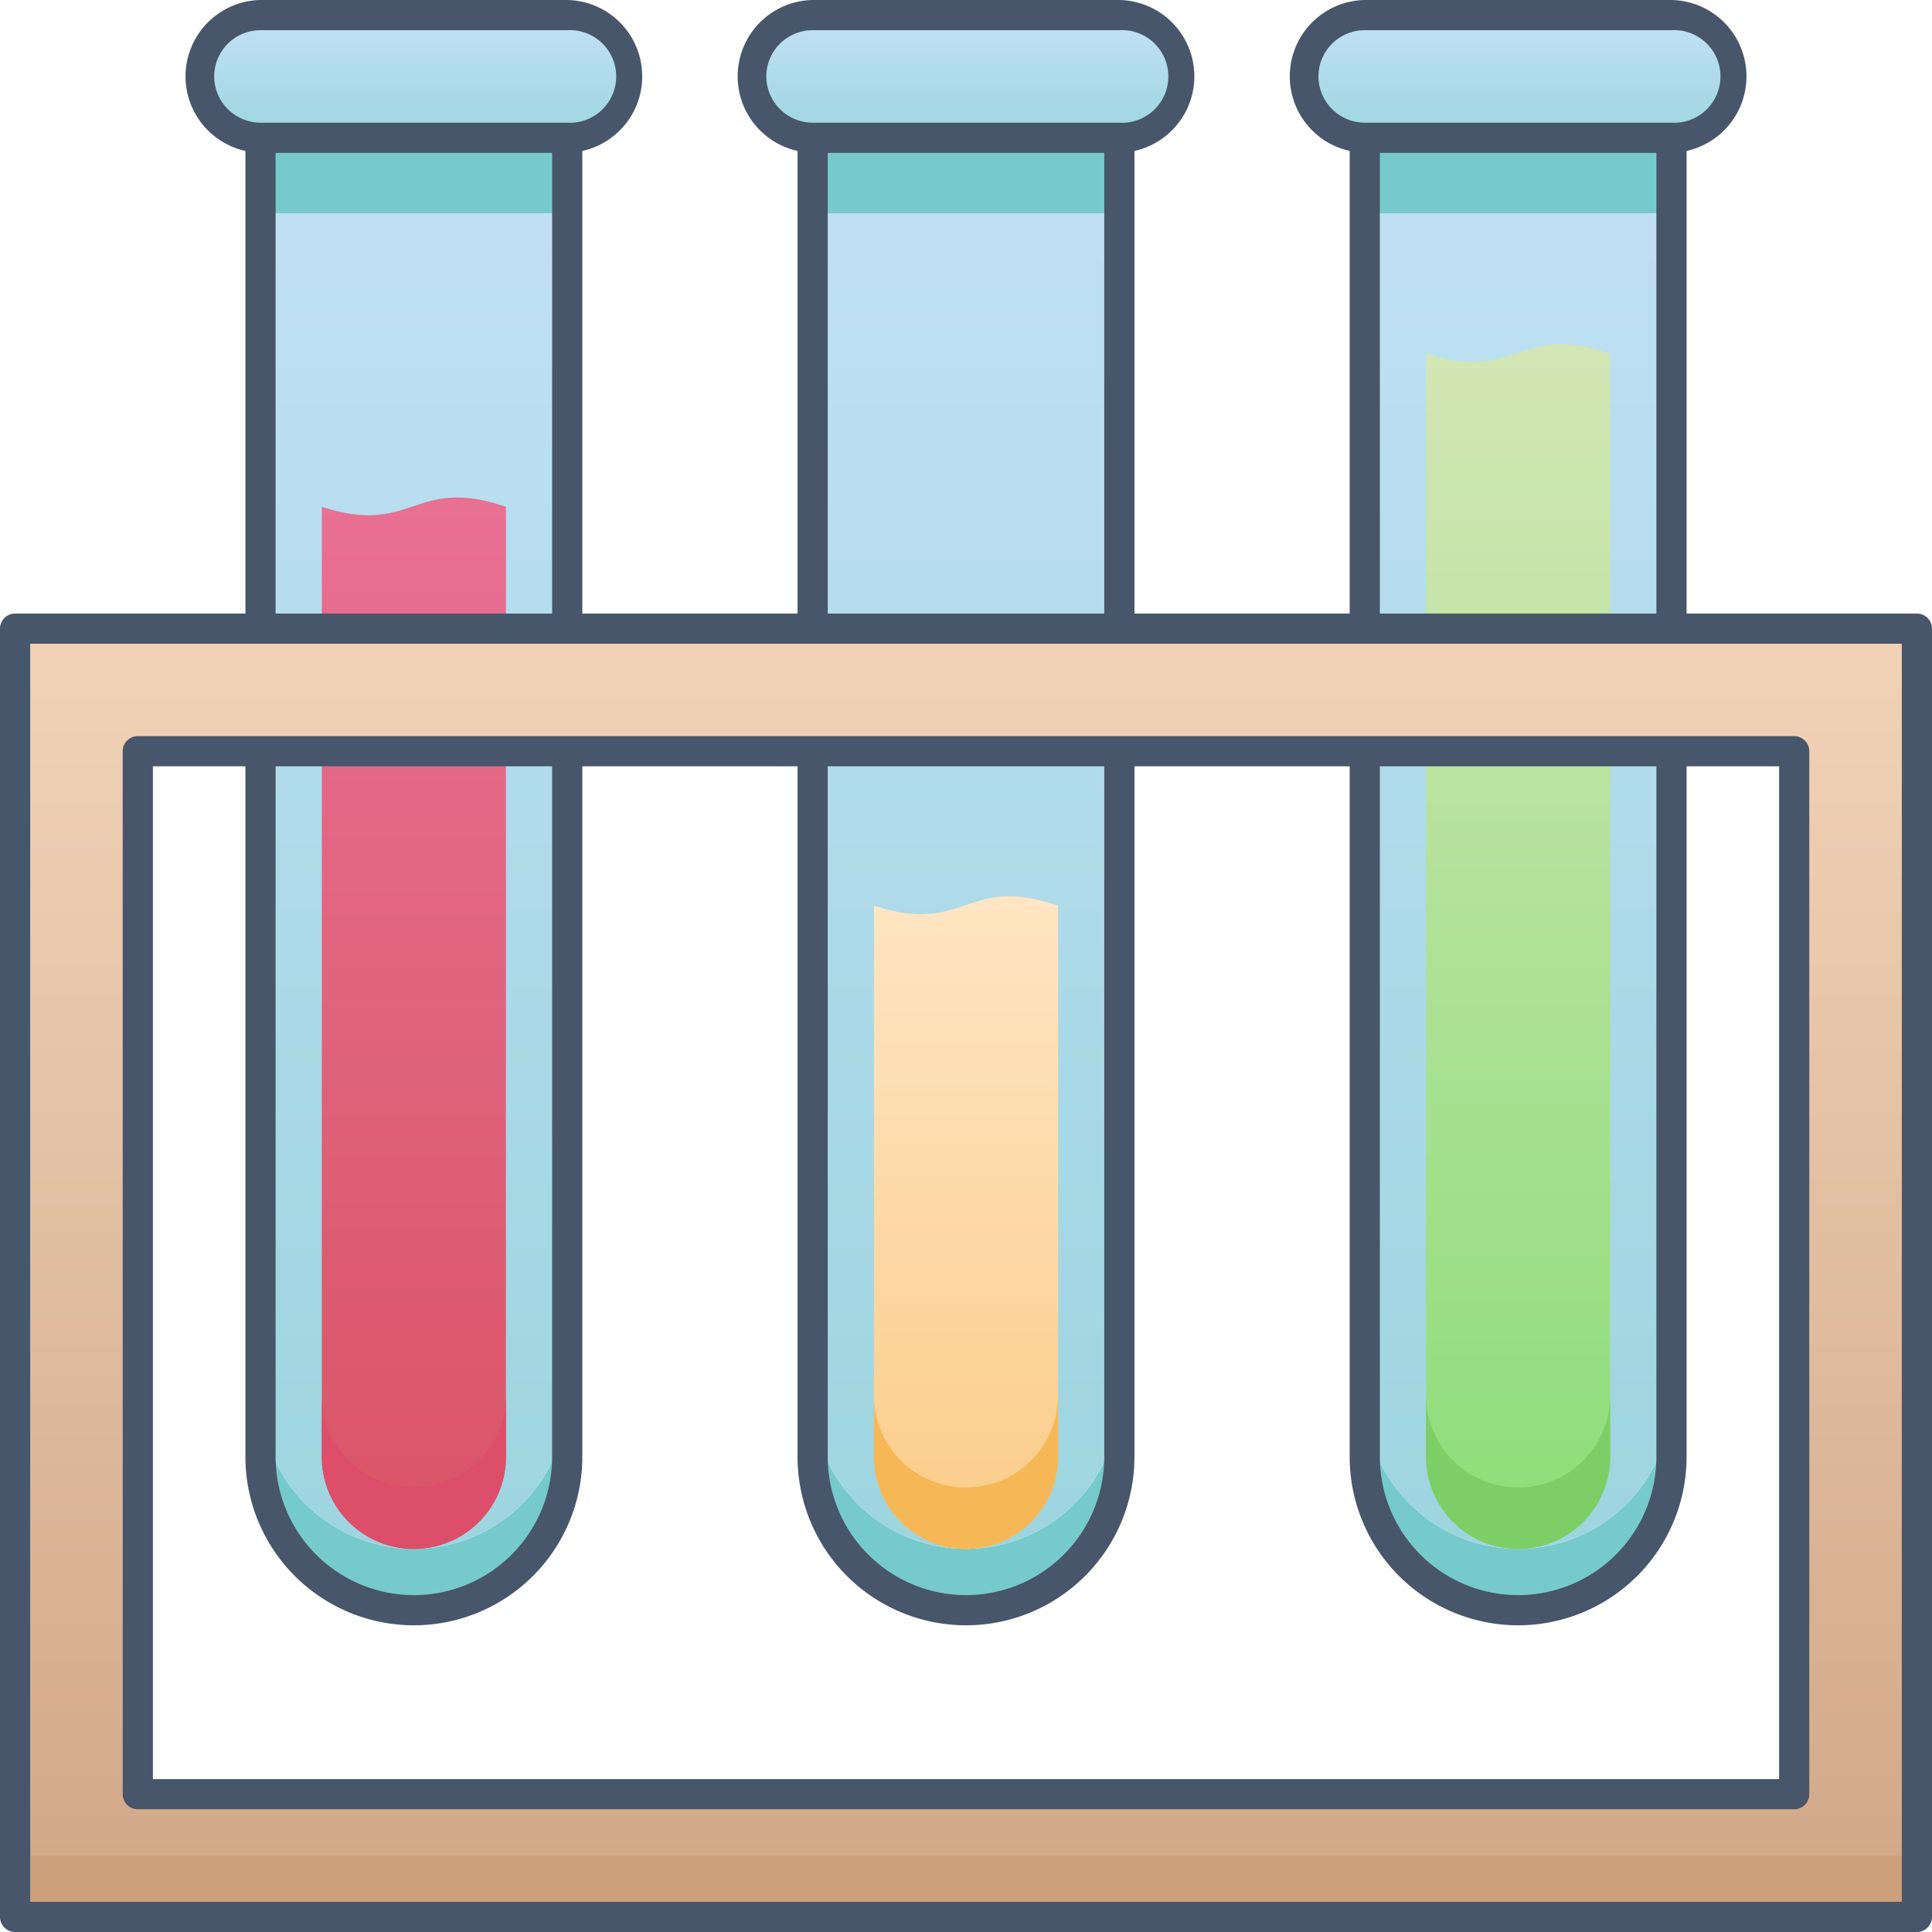 <svg xmlns="http://www.w3.org/2000/svg" xmlns:xlink="http://www.w3.org/1999/xlink" viewBox="0 0 128 128"><defs><style>.cls-1{fill:#77cacb;}.cls-2{fill:url(#linear-gradient);}.cls-3{fill:url(#linear-gradient-2);}.cls-4{fill:url(#linear-gradient-3);}.cls-5{fill:url(#linear-gradient-4);}.cls-6{fill:url(#linear-gradient-5);}.cls-7{fill:url(#linear-gradient-6);}.cls-8{fill:#dd4e6a;}.cls-9{fill:#f6b756;}.cls-10{fill:#7ece67;}.cls-11{fill:url(#linear-gradient-7);}.cls-12{fill:url(#linear-gradient-8);}.cls-13{fill:url(#linear-gradient-9);}.cls-14{fill:url(#linear-gradient-10);}.cls-15{fill:#cba07a;}.cls-16{fill:#47566a;}</style><linearGradient id="linear-gradient" x1="27.42" y1="102.61" x2="27.42" y2="5.06" gradientUnits="userSpaceOnUse"><stop offset="0" stop-color="#9dd5df"/><stop offset="1" stop-color="#c3e1f5"/></linearGradient><linearGradient id="linear-gradient-2" x1="27.42" y1="102.61" x2="27.42" y2="32.96" gradientUnits="userSpaceOnUse"><stop offset="0" stop-color="#da5466"/><stop offset="1" stop-color="#e87092"/></linearGradient><linearGradient id="linear-gradient-3" x1="64" y1="102.61" x2="64" y2="5.06" xlink:href="#linear-gradient"/><linearGradient id="linear-gradient-4" x1="100.58" y1="102.61" x2="100.58" y2="5.06" xlink:href="#linear-gradient"/><linearGradient id="linear-gradient-5" x1="64" y1="102.61" x2="64" y2="59.38" gradientUnits="userSpaceOnUse"><stop offset="0" stop-color="#fbcc88"/><stop offset="1" stop-color="#ffe5c3"/></linearGradient><linearGradient id="linear-gradient-6" x1="100.58" y1="102.61" x2="100.58" y2="22.8" gradientUnits="userSpaceOnUse"><stop offset="0" stop-color="#8cdd79"/><stop offset="1" stop-color="#d4e6b6"/></linearGradient><linearGradient id="linear-gradient-7" x1="64" y1="127" x2="64" y2="41.65" gradientUnits="userSpaceOnUse"><stop offset="0" stop-color="#d1a788"/><stop offset="1" stop-color="#f2d3b8"/></linearGradient><linearGradient id="linear-gradient-8" x1="27.42" y1="9.13" x2="27.42" y2="1" xlink:href="#linear-gradient"/><linearGradient id="linear-gradient-9" x1="64" y1="9.13" x2="64" y2="1" xlink:href="#linear-gradient"/><linearGradient id="linear-gradient-10" x1="100.58" y1="9.13" x2="100.58" y2="1" xlink:href="#linear-gradient"/></defs><title>Sample Tube</title><g id="Sample_Tube" data-name="Sample Tube"><path class="cls-1" d="M37.58,92.45v4.07a10.16,10.16,0,1,1-20.32,0V92.45a10.16,10.16,0,1,0,20.32,0Z"/><path class="cls-1" d="M74.16,92.45v4.07a10.16,10.16,0,1,1-20.32,0V92.45a10.16,10.16,0,0,0,20.32,0Z"/><path class="cls-1" d="M110.74,92.45v4.07a10.16,10.16,0,0,1-20.32,0V92.45a10.16,10.16,0,0,0,20.32,0Z"/><path class="cls-2" d="M17.26,92.45a10.16,10.16,0,1,0,20.32,0V5.06H17.26Z"/><path class="cls-3" d="M33.52,33.58V96.52a6.1,6.1,0,0,1-12.2,0V33.58C27.42,35.55,27.42,31.48,33.52,33.58Z"/><path class="cls-4" d="M53.84,92.45a10.16,10.16,0,0,0,20.32,0V5.06H53.84Z"/><path class="cls-5" d="M90.42,5.06V92.45a10.16,10.16,0,0,0,20.32,0V5.06Z"/><rect class="cls-1" x="17.26" y="5.06" width="20.32" height="9.07"/><rect class="cls-1" x="53.84" y="5.06" width="20.32" height="9.07"/><rect class="cls-1" x="90.42" y="5.06" width="20.32" height="9.07"/><path class="cls-6" d="M70.1,60V96.52a6.1,6.1,0,0,1-12.2,0V60C64,62,64,57.9,70.1,60Z"/><path class="cls-7" d="M106.68,23.42v73.1a6.1,6.1,0,0,1-12.2,0V23.42C100.58,25.39,100.58,21.32,106.68,23.42Z"/><path class="cls-8" d="M33.52,92.45v4.07a6.1,6.1,0,0,1-12.2,0V92.45a6.1,6.1,0,0,0,12.2,0Z"/><path class="cls-9" d="M70.1,92.45v4.07a6.1,6.1,0,0,1-12.2,0V92.45a6.1,6.1,0,1,0,12.2,0Z"/><path class="cls-10" d="M106.68,92.45v4.07a6.1,6.1,0,0,1-12.2,0V92.45a6.1,6.1,0,0,0,12.2,0Z"/><path class="cls-11" d="M1,41.65V127H127V41.65Zm117.87,77.22H9.13V49.77H118.87Z"/><path class="cls-12" d="M37.58,9.13H17.26c-5.41,0-5.33-8.13,0-8.13H37.58C43,1,42.91,9.13,37.58,9.13Z"/><path class="cls-13" d="M74.16,9.13H53.84c-5.41,0-5.33-8.13,0-8.13H74.16C79.57,1,79.49,9.13,74.16,9.13Z"/><path class="cls-14" d="M110.74,9.13H90.42C85,9.13,85.09,1,90.42,1h20.32C116.15,1,116.07,9.13,110.74,9.13Z"/><rect class="cls-15" x="1" y="122.94" width="126" height="4.06"/><path class="cls-16" d="M127,40.65H111.74V10a5.06,5.06,0,0,0-1-10H90.42a5.06,5.06,0,0,0-1,10V40.65H75.16V10a5.06,5.06,0,0,0-1-10H53.84a5.06,5.06,0,0,0-1,10V40.65H38.58V10a5.06,5.06,0,0,0-1-10H17.26a5.06,5.06,0,0,0-1,10V40.65H1a1,1,0,0,0-1,1V127a1,1,0,0,0,1,1H127a1,1,0,0,0,1-1V41.65A1,1,0,0,0,127,40.65ZM87.35,5.06A3.07,3.07,0,0,1,90.42,2h20.32a3.07,3.07,0,1,1,0,6.13H90.42A3.08,3.08,0,0,1,87.35,5.06Zm4.07,5.07h18.32V40.65H91.42ZM50.77,5.06A3.07,3.07,0,0,1,53.84,2H74.16a3.07,3.07,0,1,1,0,6.13H53.84A3.08,3.08,0,0,1,50.77,5.06Zm4.07,5.07H73.16V40.65H54.84ZM14.19,5.06A3.07,3.07,0,0,1,17.26,2H37.58a3.07,3.07,0,1,1,0,6.13H17.26A3.08,3.08,0,0,1,14.19,5.06Zm4.07,5.07H36.58V40.65H18.26ZM126,126H2V42.65H126Z"/><path class="cls-16" d="M9.13,48.77a1,1,0,0,0-1,1v69.1a1,1,0,0,0,1,1H118.87a1,1,0,0,0,1-1V49.77a1,1,0,0,0-1-1Zm100.61,2V96.52a9.16,9.16,0,0,1-18.32,0V50.77Zm-36.58,0V96.52a9.16,9.16,0,1,1-18.32,0V50.77Zm-36.58,0V96.52a9.16,9.16,0,1,1-18.32,0V50.77Zm81.29,67.1H10.13V50.77h6.13V96.52a11.16,11.16,0,1,0,22.32,0V50.77H52.84V96.52a11.16,11.16,0,1,0,22.32,0V50.77H89.42V96.52a11.16,11.16,0,0,0,22.32,0V50.77h6.13Z"/></g></svg>